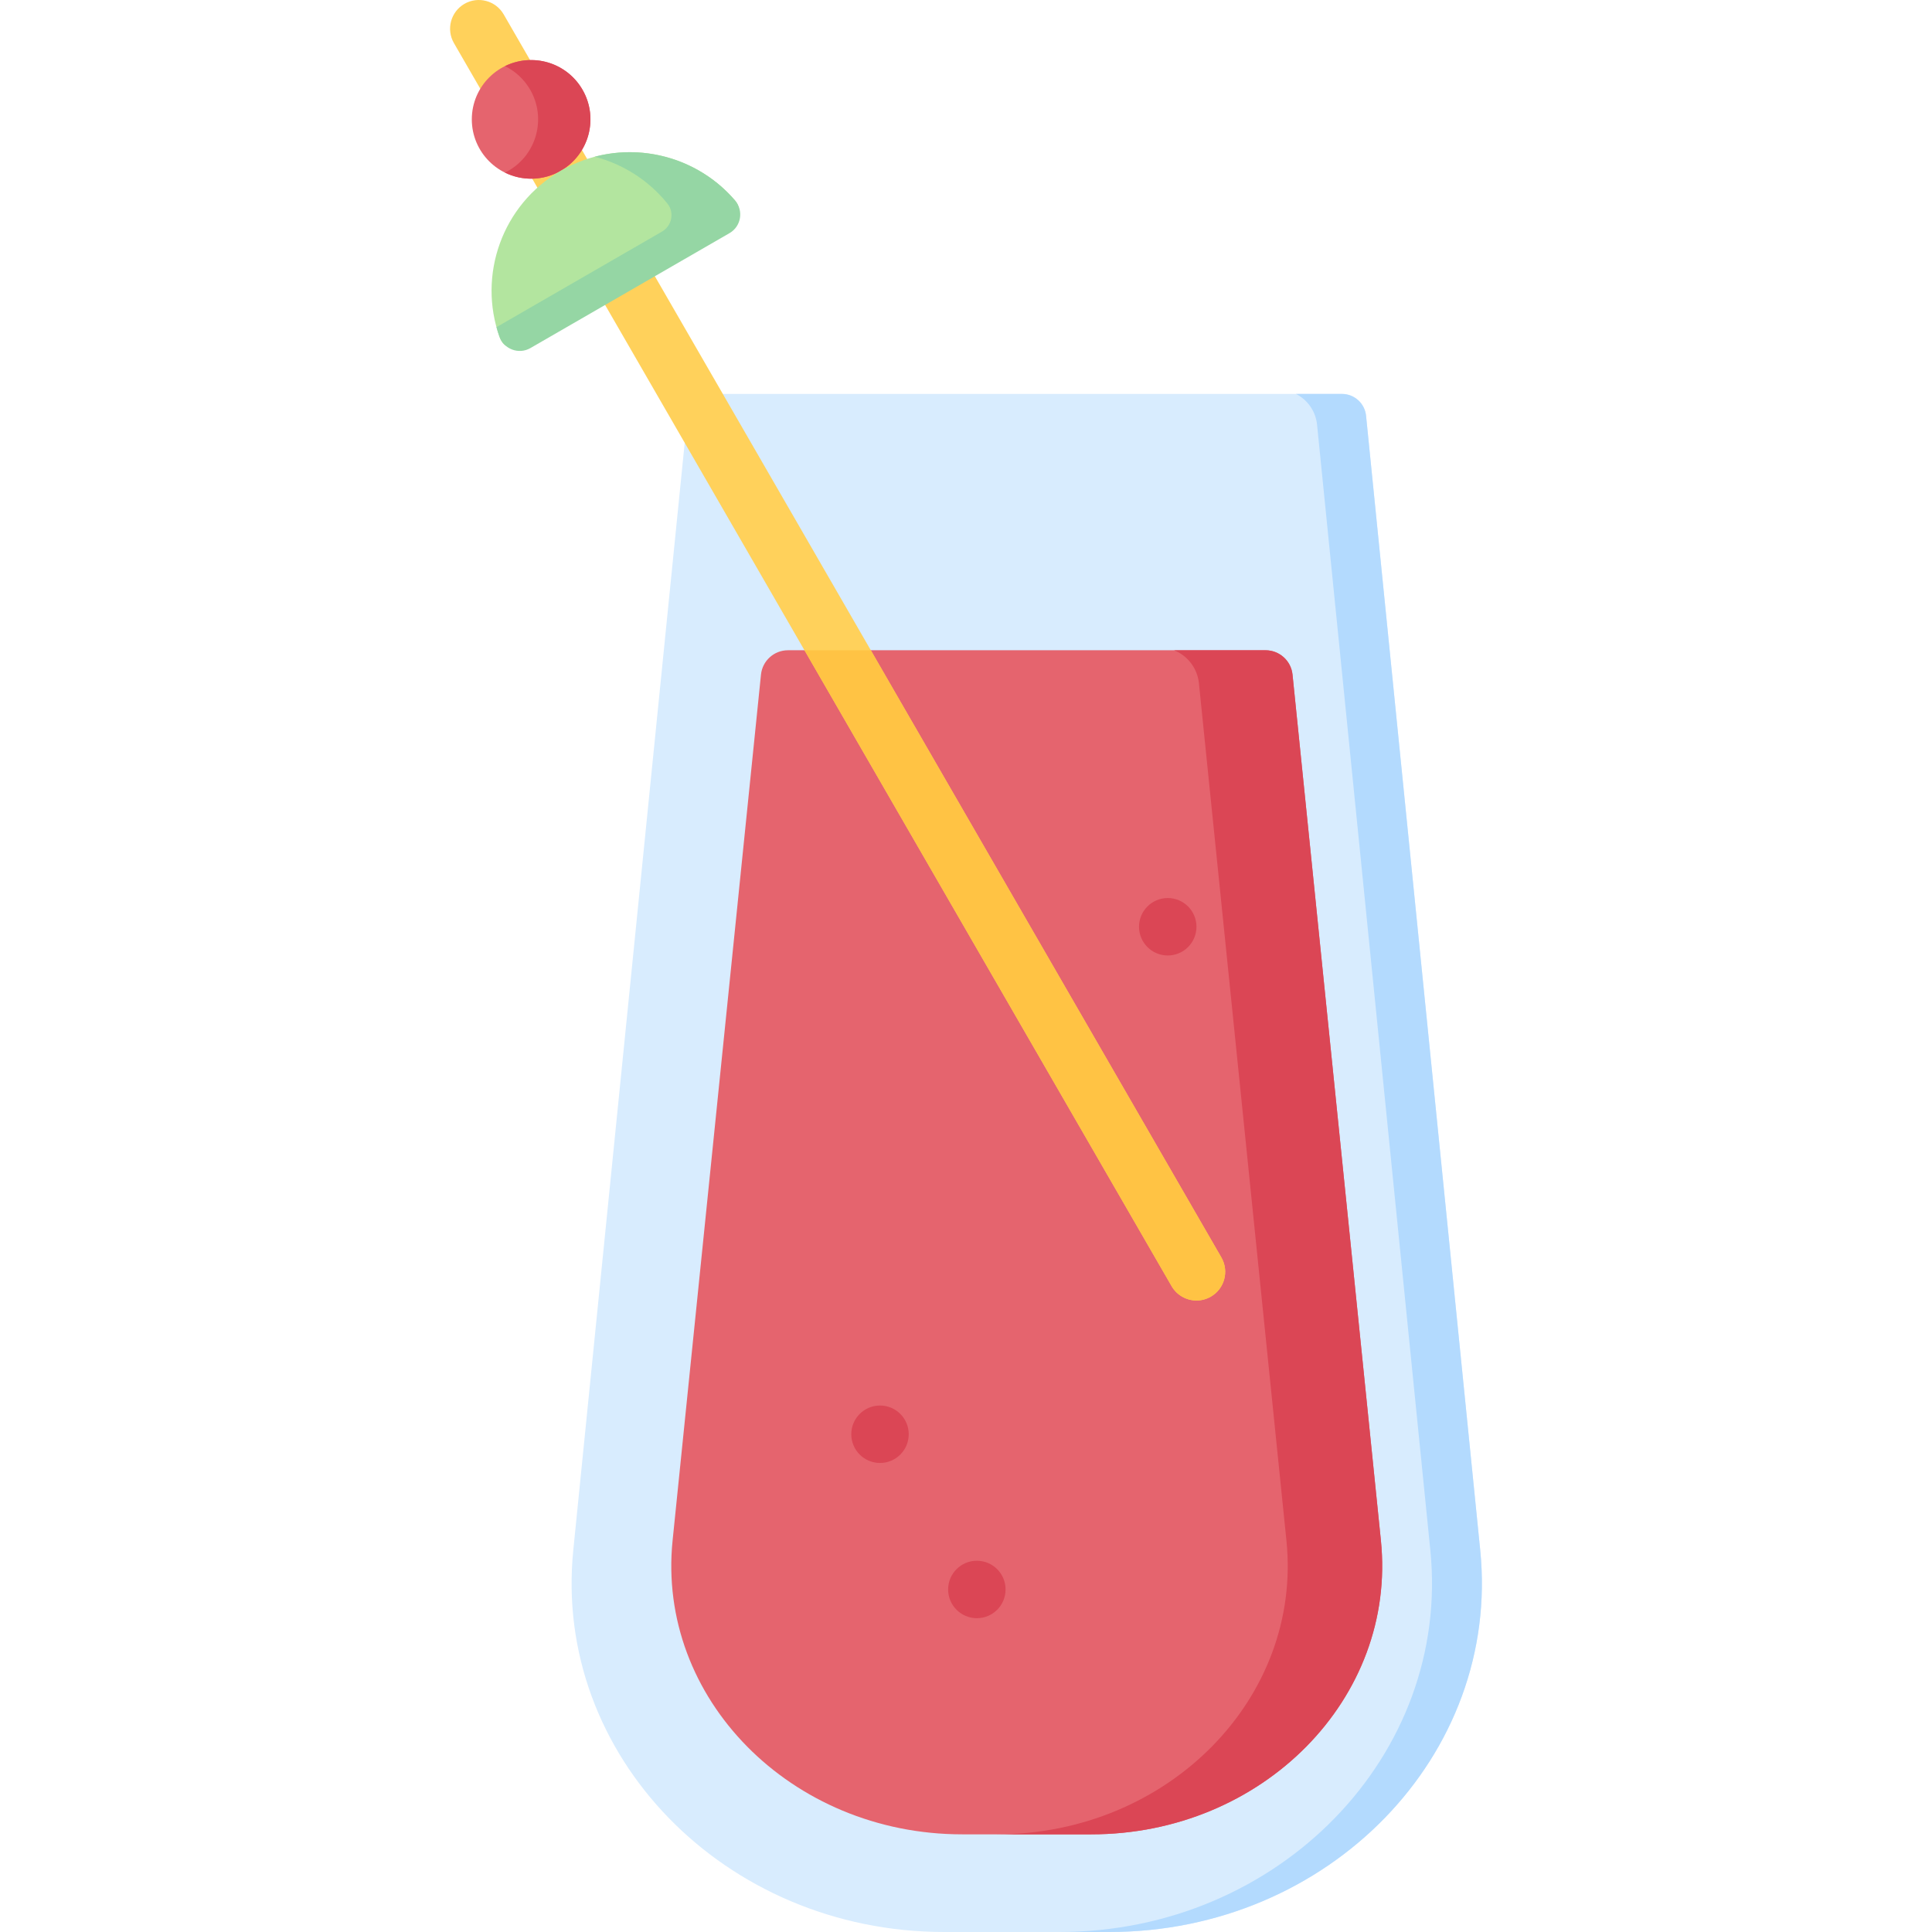<svg id="Capa_1" enable-background="new 0 0 504.505 504.505" height="512" viewBox="0 0 504.505 504.505" width="512" xmlns="http://www.w3.org/2000/svg"><g><path d="m289.659 504.505h-43.086c-57.345 0-102.253-46.213-96.873-99.688l30.383-301.956h170.328c3.257 0 5.985 2.467 6.311 5.708l29.809 296.248c5.382 53.475-39.527 99.688-96.872 99.688z" fill="#d8ecfe"/><path d="m289.656 504.505h-13.03c57.35 0 102.26-46.21 96.88-99.69l-29.582-293.921c-.346-3.44-2.421-6.466-5.505-8.029h11.99c3.257 0 5.985 2.467 6.311 5.708l29.815 296.242c5.381 53.48-39.529 99.69-96.879 99.69z" fill="#b3dafe"/><path d="m284.941 479.005h-33.649c-44.785 0-79.857-35.577-75.655-76.744l23.079-226.098c.369-3.613 3.411-6.361 7.043-6.361h124.715c3.632 0 6.674 2.748 7.043 6.361l23.079 226.098c4.202 41.167-30.87 76.744-75.655 76.744z" fill="#e5646e"/><g fill="#db4655"><path d="m284.936 479.005h-24.66c44.78 0 79.86-35.58 75.65-76.74l-22.851-223.855c-.393-3.852-2.893-7.167-6.488-8.605h23.886c3.632 0 6.674 2.748 7.043 6.361l23.081 226.099c4.199 41.16-30.871 76.74-75.661 76.74z"/><circle cx="304.935" cy="242.005" r="7.5"/><circle cx="229.797" cy="374.525" r="7.5"/><circle cx="255.086" cy="415.06" r="7.5"/></g><g><g><path d="m316.186 338.595c-1.18.68-2.47 1.01-3.74 1.01-2.6 0-5.12-1.35-6.51-3.76l-95.86-166.04-91.54-158.55c-2.07-3.59-.84-8.17 2.74-10.25 3.59-2.07 8.18-.84 10.25 2.75l95.87 166.05 91.53 158.54c2.08 3.59.85 8.18-2.74 10.25z" fill="#ffd15b"/><path d="m316.186 338.595c-1.18.68-2.47 1.01-3.74 1.01-2.6 0-5.12-1.35-6.51-3.76l-95.86-166.04h17.32l91.53 158.54c2.08 3.59.85 8.18-2.74 10.25z" fill="#ffc344"/></g></g><circle cx="138.694" cy="31.172" fill="#e5646e" r="15.489"/><path d="m146.436 44.585c-4.64 2.68-10.09 2.69-14.57.49.3-.15.61-.32.91-.49 7.41-4.28 9.94-13.75 5.67-21.16-1.6-2.76-3.92-4.85-6.58-6.16 7.26-3.56 16.14-.95 20.24 6.16 4.28 7.41 1.74 16.88-5.67 21.16z" fill="#db4655"/><path d="m189.015 59.397-51.987 30.014c-2.986 1.724-5.396 1.88-6.56-1.366-5.783-16.131.604-34.588 15.969-43.46 15.323-8.847 34.438-5.194 45.531 7.793 2.276 2.666.082 5.267-2.953 7.019z" fill="#b3e59f"/><path d="m190.497 60.88-51.984 30.011c-3.054 1.763-6.941.297-8.115-3.029-.284-.804-.537-1.614-.761-2.428l43.231-24.959c2.6-1.501 3.299-4.985 1.413-7.32-4.961-6.145-11.673-10.328-18.974-12.23 13.268-3.496 27.601.877 36.632 11.421 2.291 2.675 1.608 6.773-1.442 8.534z" fill="#95d6a4"/></g></svg>